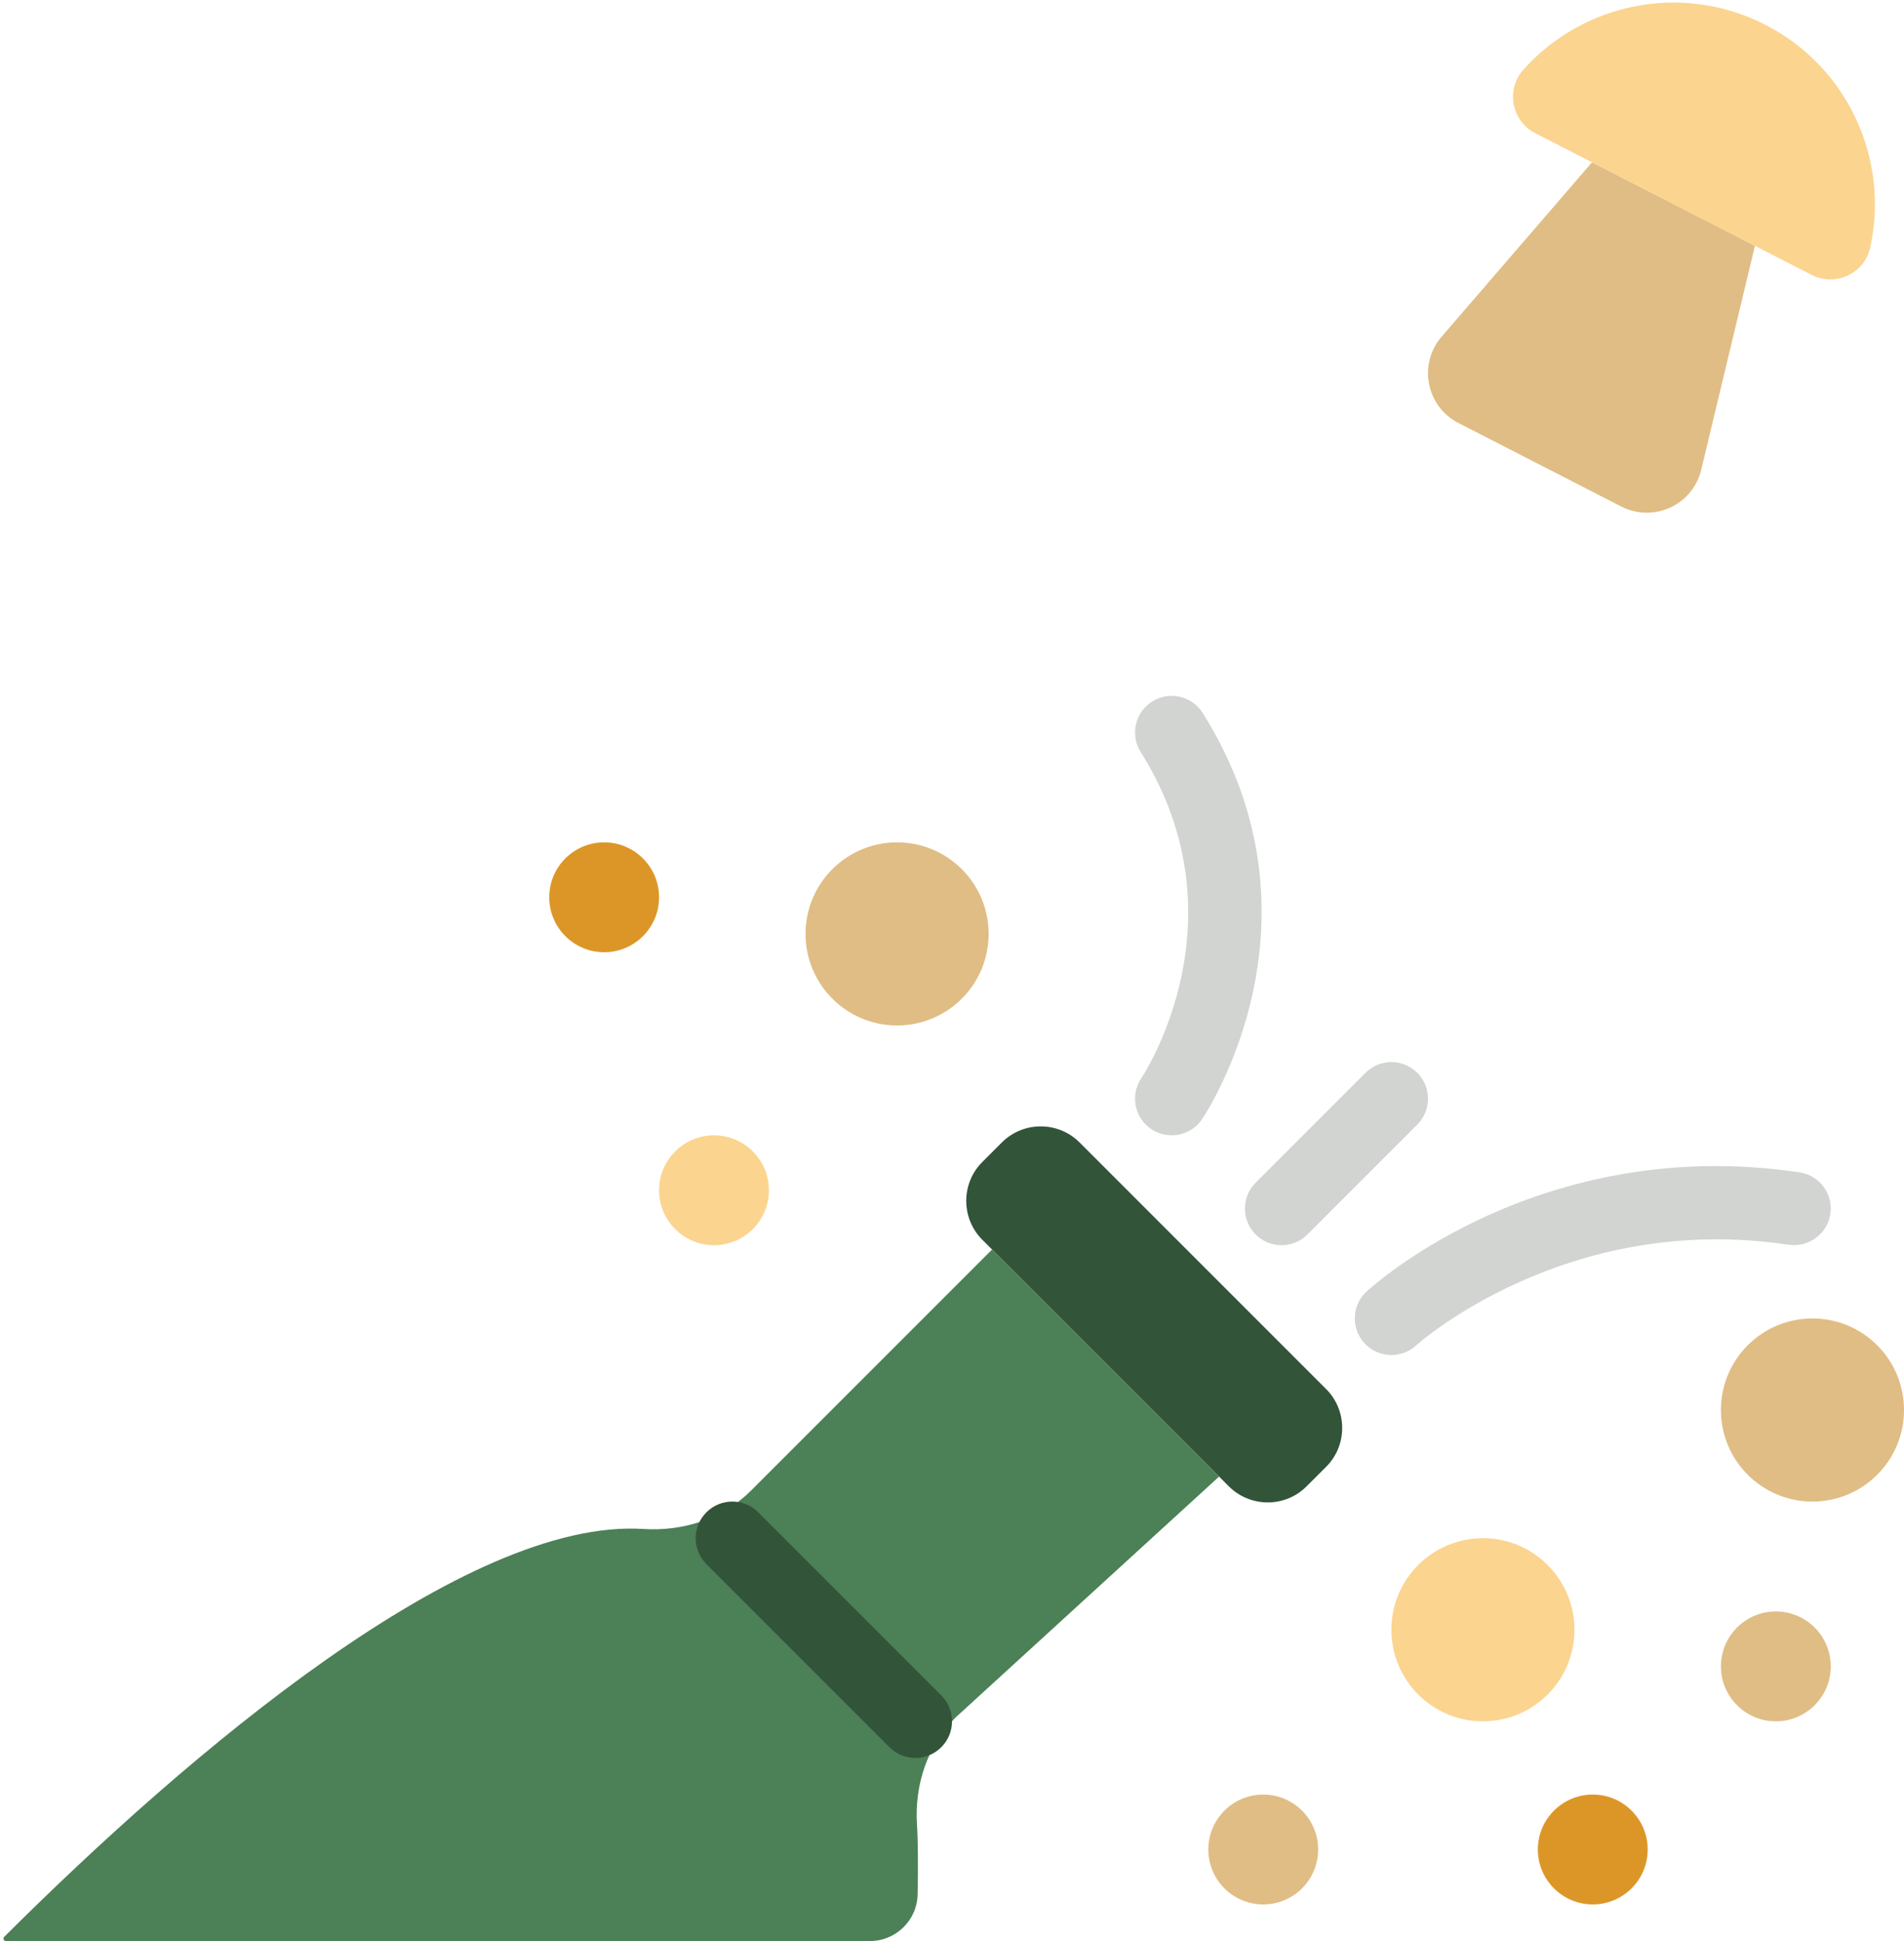 <?xml version="1.0" encoding="UTF-8" standalone="no"?>
<svg width="52px" height="53px" viewBox="0 0 52 53" version="1.1" xmlns="http://www.w3.org/2000/svg" xmlns:xlink="http://www.w3.org/1999/xlink" xmlns:sketch="http://www.bohemiancoding.com/sketch/ns">
    <!-- Generator: Sketch 3.2.2 (9983) - http://www.bohemiancoding.com/sketch -->
    <title>8 - Happy New Year (Flat)</title>
    <desc>Created with Sketch.</desc>
    <defs></defs>
    <g id="Page-1" stroke="none" stroke-width="1" fill="none" fill-rule="evenodd" sketch:type="MSPage">
        <g id="8---Happy-New-Year-(Flat)" sketch:type="MSLayerGroup">
            <path d="M33.562,40.585 L26.827,33.85 C26.243,33.267 26.243,32.312 26.827,31.729 L27.362,31.194 C27.946,30.61 28.9,30.61 29.484,31.194 L36.219,37.929 C36.802,38.512 36.802,39.467 36.219,40.05 L35.683,40.585 C35.1,41.169 34.145,41.169 33.562,40.585" id="Fill-530" fill="#325438" sketch:type="MSShapeGroup"></path>
            <path d="M23.756,53 C24.465,53 25.047,52.435 25.061,51.726 C25.077,51.01 25.071,50.239 25.044,49.826 C24.973,48.739 25.324,47.669 26.095,46.898 L33.294,40.318 L27.095,34.118 L20.514,40.698 C19.74,41.473 18.664,41.817 17.57,41.748 C12.714,41.445 5.198,47.819 0.114,52.886 C0.071,52.929 0.103,53 0.163,53 L23.756,53" id="Fill-531" fill="#4C8056" sketch:type="MSShapeGroup"></path>
            <path d="M25,48 C24.744,48 24.488,47.902 24.293,47.707 L19.293,42.707 C18.902,42.316 18.902,41.684 19.293,41.293 C19.684,40.902 20.316,40.902 20.707,41.293 L25.707,46.293 C26.098,46.684 26.098,47.316 25.707,47.707 C25.512,47.902 25.256,48 25,48" id="Fill-576" fill="#325438" sketch:type="MSShapeGroup"></path>
            <path d="M44.28,13.831 L39.831,11.55 C38.947,11.097 38.724,9.934 39.378,9.186 L43.48,4.431 L47.929,6.711 L46.464,12.818 C46.239,13.786 45.164,14.284 44.28,13.831" id="Fill-577" fill="#E0BD85" sketch:type="MSShapeGroup"></path>
            <path d="M41.928,3.636 C41.284,3.305 41.118,2.449 41.6,1.908 C43.226,0.083 45.936,-0.49 48.213,0.677 C50.49,1.844 51.607,4.379 51.075,6.765 C50.917,7.472 50.125,7.837 49.48,7.507 L41.928,3.636" id="Fill-578" fill="#FBD490" sketch:type="MSShapeGroup"></path>
            <path d="M49.148,32.011 C42.088,30.96 37.513,35.088 37.322,35.266 C36.917,35.639 36.892,36.27 37.264,36.675 C37.461,36.89 37.731,36.998 38.001,36.998 C38.242,36.998 38.484,36.912 38.676,36.736 C38.716,36.7 42.773,33.07 48.852,33.989 C49.391,34.063 49.907,33.695 49.989,33.148 C50.071,32.602 49.694,32.093 49.148,32.011" id="Fill-579" fill="#D1D4D1" sketch:type="MSShapeGroup"></path>
            <path d="M38.707,29.293 C38.316,28.902 37.684,28.902 37.293,29.293 L34.293,32.293 C33.902,32.684 33.902,33.316 34.293,33.707 C34.488,33.902 34.744,34 35,34 C35.256,34 35.512,33.902 35.707,33.707 L38.707,30.707 C39.098,30.316 39.098,29.684 38.707,29.293" id="Fill-580" fill="#D1D4D1" sketch:type="MSShapeGroup"></path>
            <path d="M32.847,19.468 C32.552,18.999 31.935,18.86 31.468,19.153 C31,19.447 30.859,20.064 31.153,20.532 C34.001,25.061 31.29,29.262 31.168,29.444 C30.862,29.902 30.984,30.522 31.442,30.83 C31.613,30.945 31.807,31 31.999,31 C32.321,31 32.637,30.845 32.83,30.558 C32.978,30.339 36.402,25.12 32.847,19.468" id="Fill-581" fill="#D1D4D1" sketch:type="MSShapeGroup"></path>
            <path d="M43,44.5 C43,45.881 41.881,47 40.5,47 C39.119,47 38,45.881 38,44.5 C38,43.119 39.119,42 40.5,42 C41.881,42 43,43.119 43,44.5" id="Fill-582" fill="#FBD490" sketch:type="MSShapeGroup"></path>
            <path d="M52,38.5 C52,39.881 50.881,41 49.5,41 C48.119,41 47,39.881 47,38.5 C47,37.119 48.119,36 49.5,36 C50.881,36 52,37.119 52,38.5" id="Fill-583" fill="#E0BD85" sketch:type="MSShapeGroup"></path>
            <path d="M27,25.5 C27,26.881 25.881,28 24.5,28 C23.119,28 22,26.881 22,25.5 C22,24.119 23.119,23 24.5,23 C25.881,23 27,24.119 27,25.5" id="Fill-584" fill="#E0BD85" sketch:type="MSShapeGroup"></path>
            <path d="M50,45.5 C50,46.328 49.328,47 48.5,47 C47.672,47 47,46.328 47,45.5 C47,44.672 47.672,44 48.5,44 C49.328,44 50,44.672 50,45.5" id="Fill-585" fill="#E0BD85" sketch:type="MSShapeGroup"></path>
            <path d="M45,50.5 C45,51.328 44.328,52 43.5,52 C42.672,52 42,51.328 42,50.5 C42,49.672 42.672,49 43.5,49 C44.328,49 45,49.672 45,50.5" id="Fill-586" fill="#DC9628" sketch:type="MSShapeGroup"></path>
            <path d="M18,24.5 C18,25.328 17.328,26 16.5,26 C15.672,26 15,25.328 15,24.5 C15,23.672 15.672,23 16.5,23 C17.328,23 18,23.672 18,24.5" id="Fill-587" fill="#DC9628" sketch:type="MSShapeGroup"></path>
            <path d="M21,32.5 C21,33.328 20.328,34 19.5,34 C18.672,34 18,33.328 18,32.5 C18,31.672 18.672,31 19.5,31 C20.328,31 21,31.672 21,32.5" id="Fill-588" fill="#FBD490" sketch:type="MSShapeGroup"></path>
            <path d="M36,50.5 C36,51.328 35.328,52 34.5,52 C33.672,52 33,51.328 33,50.5 C33,49.672 33.672,49 34.5,49 C35.328,49 36,49.672 36,50.5" id="Fill-589" fill="#E0BD85" sketch:type="MSShapeGroup"></path>
        </g>
    </g>
</svg>